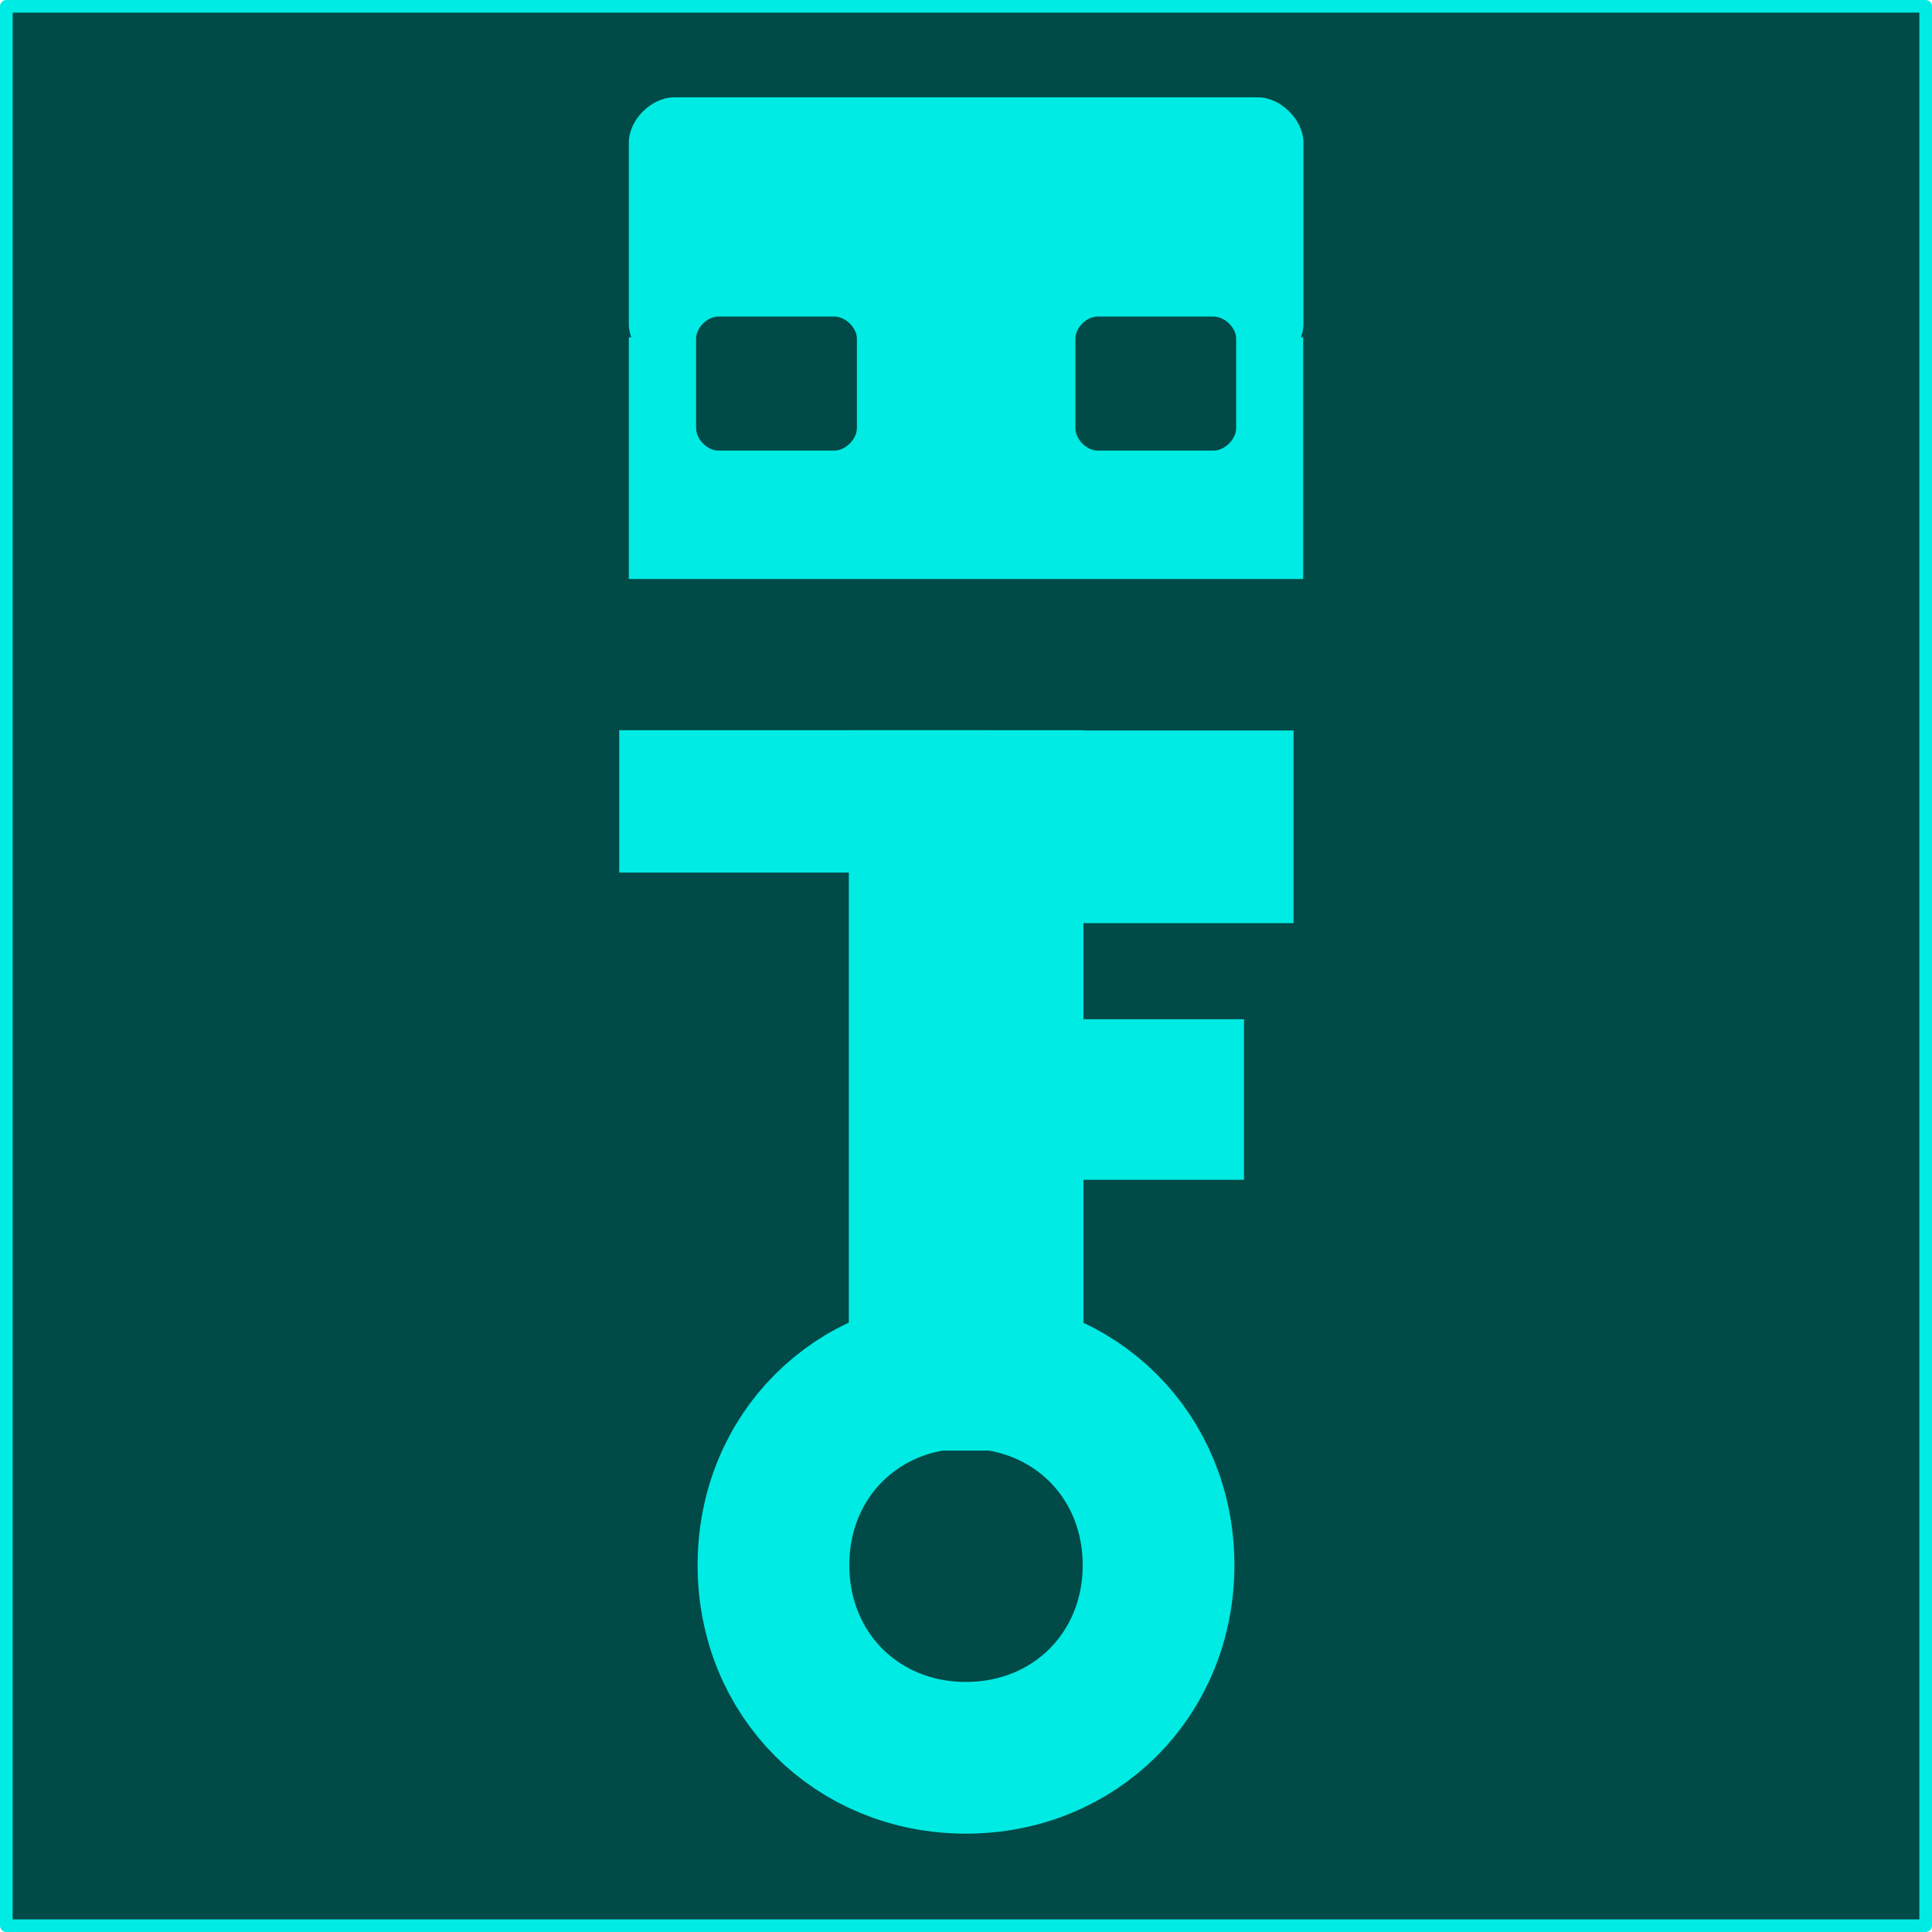 <?xml version="1.0" encoding="UTF-8"?>
<!DOCTYPE svg PUBLIC "-//W3C//DTD SVG 1.1//EN" "http://www.w3.org/Graphics/SVG/1.1/DTD/svg11.dtd">
<svg version="1.2" width="76.41mm" height="76.41mm" viewBox="6679 11029 7641 7641" preserveAspectRatio="xMidYMid" fill-rule="evenodd" stroke-width="28.222" stroke-linejoin="round" xmlns="http://www.w3.org/2000/svg" xmlns:ooo="http://xml.openoffice.org/svg/export" xmlns:xlink="http://www.w3.org/1999/xlink" xmlns:presentation="http://sun.com/xmlns/staroffice/presentation" xmlns:smil="http://www.w3.org/2001/SMIL20/" xmlns:anim="urn:oasis:names:tc:opendocument:xmlns:animation:1.0" xml:space="preserve">
 <defs class="ClipPathGroup">
  <clipPath id="presentation_clip_path" clipPathUnits="userSpaceOnUse">
   <rect x="6679" y="11029" width="7641" height="7641"/>
  </clipPath>
  <clipPath id="presentation_clip_path_shrink" clipPathUnits="userSpaceOnUse">
   <rect x="6686" y="11036" width="7626" height="7626"/>
  </clipPath>
 </defs>
 <defs class="TextShapeIndex">
  <g ooo:slide="id1" ooo:id-list="id3 id4 id5 id6 id7 id8 id9 id10 id11 id12"/>
 </defs>
 <defs class="EmbeddedBulletChars">
  <g id="bullet-char-template-57356" transform="scale(0,-0)">
   <path d="M 580,1141 L 1163,571 580,0 -4,571 580,1141 Z"/>
  </g>
  <g id="bullet-char-template-57354" transform="scale(0,-0)">
   <path d="M 8,1128 L 1137,1128 1137,0 8,0 8,1128 Z"/>
  </g>
  <g id="bullet-char-template-10146" transform="scale(0,-0)">
   <path d="M 174,0 L 602,739 174,1481 1456,739 174,0 Z M 1358,739 L 309,1346 659,739 1358,739 Z"/>
  </g>
  <g id="bullet-char-template-10132" transform="scale(0,-0)">
   <path d="M 2015,739 L 1276,0 717,0 1260,543 174,543 174,936 1260,936 717,1481 1274,1481 2015,739 Z"/>
  </g>
  <g id="bullet-char-template-10007" transform="scale(0,-0)">
   <path d="M 0,-2 C -7,14 -16,27 -25,37 L 356,567 C 262,823 215,952 215,954 215,979 228,992 255,992 264,992 276,990 289,987 310,991 331,999 354,1012 L 381,999 492,748 772,1049 836,1024 860,1049 C 881,1039 901,1025 922,1006 886,937 835,863 770,784 769,783 710,716 594,584 L 774,223 C 774,196 753,168 711,139 L 727,119 C 717,90 699,76 672,76 641,76 570,178 457,381 L 164,-76 C 142,-110 111,-127 72,-127 30,-127 9,-110 8,-76 1,-67 -2,-52 -2,-32 -2,-23 -1,-13 0,-2 Z"/>
  </g>
  <g id="bullet-char-template-10004" transform="scale(0,-0)">
   <path d="M 285,-33 C 182,-33 111,30 74,156 52,228 41,333 41,471 41,549 55,616 82,672 116,743 169,778 240,778 293,778 328,747 346,684 L 369,508 C 377,444 397,411 428,410 L 1163,1116 C 1174,1127 1196,1133 1229,1133 1271,1133 1292,1118 1292,1087 L 1292,965 C 1292,929 1282,901 1262,881 L 442,47 C 390,-6 338,-33 285,-33 Z"/>
  </g>
  <g id="bullet-char-template-9679" transform="scale(0,-0)">
   <path d="M 813,0 C 632,0 489,54 383,161 276,268 223,411 223,592 223,773 276,916 383,1023 489,1130 632,1184 813,1184 992,1184 1136,1130 1245,1023 1353,916 1407,772 1407,592 1407,412 1353,268 1245,161 1136,54 992,0 813,0 Z"/>
  </g>
  <g id="bullet-char-template-8226" transform="scale(0,-0)">
   <path d="M 346,457 C 273,457 209,483 155,535 101,586 74,649 74,723 74,796 101,859 155,911 209,963 273,989 346,989 419,989 480,963 531,910 582,859 608,796 608,723 608,648 583,586 532,535 482,483 420,457 346,457 Z"/>
  </g>
  <g id="bullet-char-template-8211" transform="scale(0,-0)">
   <path d="M -4,459 L 1135,459 1135,606 -4,606 -4,459 Z"/>
  </g>
  <g id="bullet-char-template-61548" transform="scale(0,-0)">
   <path d="M 173,740 C 173,903 231,1043 346,1159 462,1274 601,1332 765,1332 928,1332 1067,1274 1183,1159 1299,1043 1357,903 1357,740 1357,577 1299,437 1183,322 1067,206 928,148 765,148 601,148 462,206 346,322 231,437 173,577 173,740 Z"/>
  </g>
 </defs>
 <defs class="TextEmbeddedBitmaps"/>
 <g class="SlideGroup">
  <g>
   <g id="container-id1">
    <g id="id1" class="Slide" clip-path="url(#presentation_clip_path)">
     <g class="Page">
      <g class="com.sun.star.drawing.CustomShape">
       <g id="id3">
        <rect class="BoundingBox" stroke="none" fill="none" x="6679" y="11029" width="7642" height="7642"/>
        <path fill="rgb(0,74,72)" stroke="none" d="M 10500,18645 L 6704,18645 6704,11054 14295,11054 14295,18645 10500,18645 Z"/>
        <path fill="none" stroke="rgb(0,235,227)" stroke-width="50" stroke-linejoin="round" d="M 10500,18645 L 6704,18645 6704,11054 14295,11054 14295,18645 10500,18645 Z"/>
       </g>
      </g>
      <g class="com.sun.star.drawing.CustomShape">
       <g id="id4">
        <rect class="BoundingBox" stroke="none" fill="none" x="9438" y="16158" width="2126" height="2126"/>
        <path fill="none" stroke="rgb(0,235,227)" stroke-width="600" stroke-linejoin="round" d="M 10499,16458 C 10931,16458 11261,16787 11261,17219 11261,17651 10931,17981 10499,17981 10067,17981 9738,17651 9738,17219 9738,16787 10067,16458 10499,16458 Z"/>
       </g>
      </g>
      <g class="com.sun.star.drawing.CustomShape">
       <g id="id5">
        <rect class="BoundingBox" stroke="none" fill="none" x="10036" y="13917" width="929" height="2850"/>
        <path fill="rgb(0,235,227)" stroke="none" d="M 10500,16766 L 10036,16766 10036,13917 10964,13917 10964,16766 10500,16766 Z"/>
       </g>
      </g>
      <g class="com.sun.star.drawing.CustomShape">
       <g id="id6">
        <rect class="BoundingBox" stroke="none" fill="none" x="10937" y="13918" width="859" height="763"/>
        <path fill="rgb(0,235,227)" stroke="none" d="M 10937,14299 L 10937,13918 11795,13918 11795,14680 10937,14680 10937,14299 Z"/>
       </g>
      </g>
      <g class="com.sun.star.drawing.CustomShape">
       <g id="id7">
        <rect class="BoundingBox" stroke="none" fill="none" x="10202" y="15060" width="1398" height="636"/>
        <path fill="rgb(0,235,227)" stroke="none" d="M 10202,15378 L 10202,15060 11599,15060 11599,15695 10202,15695 10202,15378 Z"/>
       </g>
      </g>
      <g class="com.sun.star.drawing.CustomShape">
       <g id="id8">
        <rect class="BoundingBox" stroke="none" fill="none" x="9128" y="13917" width="1468" height="564"/>
        <path fill="rgb(0,235,227)" stroke="none" d="M 9128,14199 L 9128,13917 10595,13917 10595,14480 9128,14480 9128,14199 Z"/>
       </g>
      </g>
      <g class="Group">
       <g class="com.sun.star.drawing.CustomShape">
        <g id="id9">
         <rect class="BoundingBox" stroke="none" fill="none" x="9166" y="12363" width="2668" height="957"/>
         <path fill="rgb(0,235,227)" stroke="none" d="M 10500,13319 L 9166,13319 9166,12363 11833,12363 11833,13319 10500,13319 Z"/>
        </g>
       </g>
       <g class="com.sun.star.drawing.CustomShape">
        <g id="id10">
         <rect class="BoundingBox" stroke="none" fill="none" x="9166" y="11414" width="2669" height="1078"/>
         <path fill="rgb(0,235,227)" stroke="none" d="M 9345,11414 C 9255,11414 9166,11503 9166,11593 L 9166,12311 C 9166,12401 9255,12491 9345,12491 L 11654,12491 C 11744,12491 11834,12401 11834,12311 L 11834,11593 C 11834,11503 11744,11414 11654,11414 L 9345,11414 Z M 9166,11414 L 9166,11414 Z M 11834,12491 L 11834,12491 Z"/>
        </g>
       </g>
      </g>
      <g class="Group">
       <g class="com.sun.star.drawing.CustomShape">
        <g id="id11">
         <rect class="BoundingBox" stroke="none" fill="none" x="9432" y="12281" width="637" height="531"/>
         <path fill="rgb(0,74,72)" stroke="none" d="M 9520,12281 C 9476,12281 9432,12325 9432,12369 L 9432,12722 C 9432,12766 9476,12811 9520,12811 L 9979,12811 C 10023,12811 10068,12766 10068,12722 L 10068,12369 C 10068,12325 10023,12281 9979,12281 L 9520,12281 Z M 9432,12281 L 9432,12281 Z M 10068,12811 L 10068,12811 Z"/>
        </g>
       </g>
       <g class="com.sun.star.drawing.CustomShape">
        <g id="id12">
         <rect class="BoundingBox" stroke="none" fill="none" x="10932" y="12281" width="637" height="531"/>
         <path fill="rgb(0,74,72)" stroke="none" d="M 11020,12281 C 10976,12281 10932,12325 10932,12369 L 10932,12722 C 10932,12766 10976,12811 11020,12811 L 11479,12811 C 11523,12811 11568,12766 11568,12722 L 11568,12369 C 11568,12325 11523,12281 11479,12281 L 11020,12281 Z M 10932,12281 L 10932,12281 Z M 11568,12811 L 11568,12811 Z"/>
        </g>
       </g>
      </g>
     </g>
    </g>
   </g>
  </g>
 </g>
</svg>